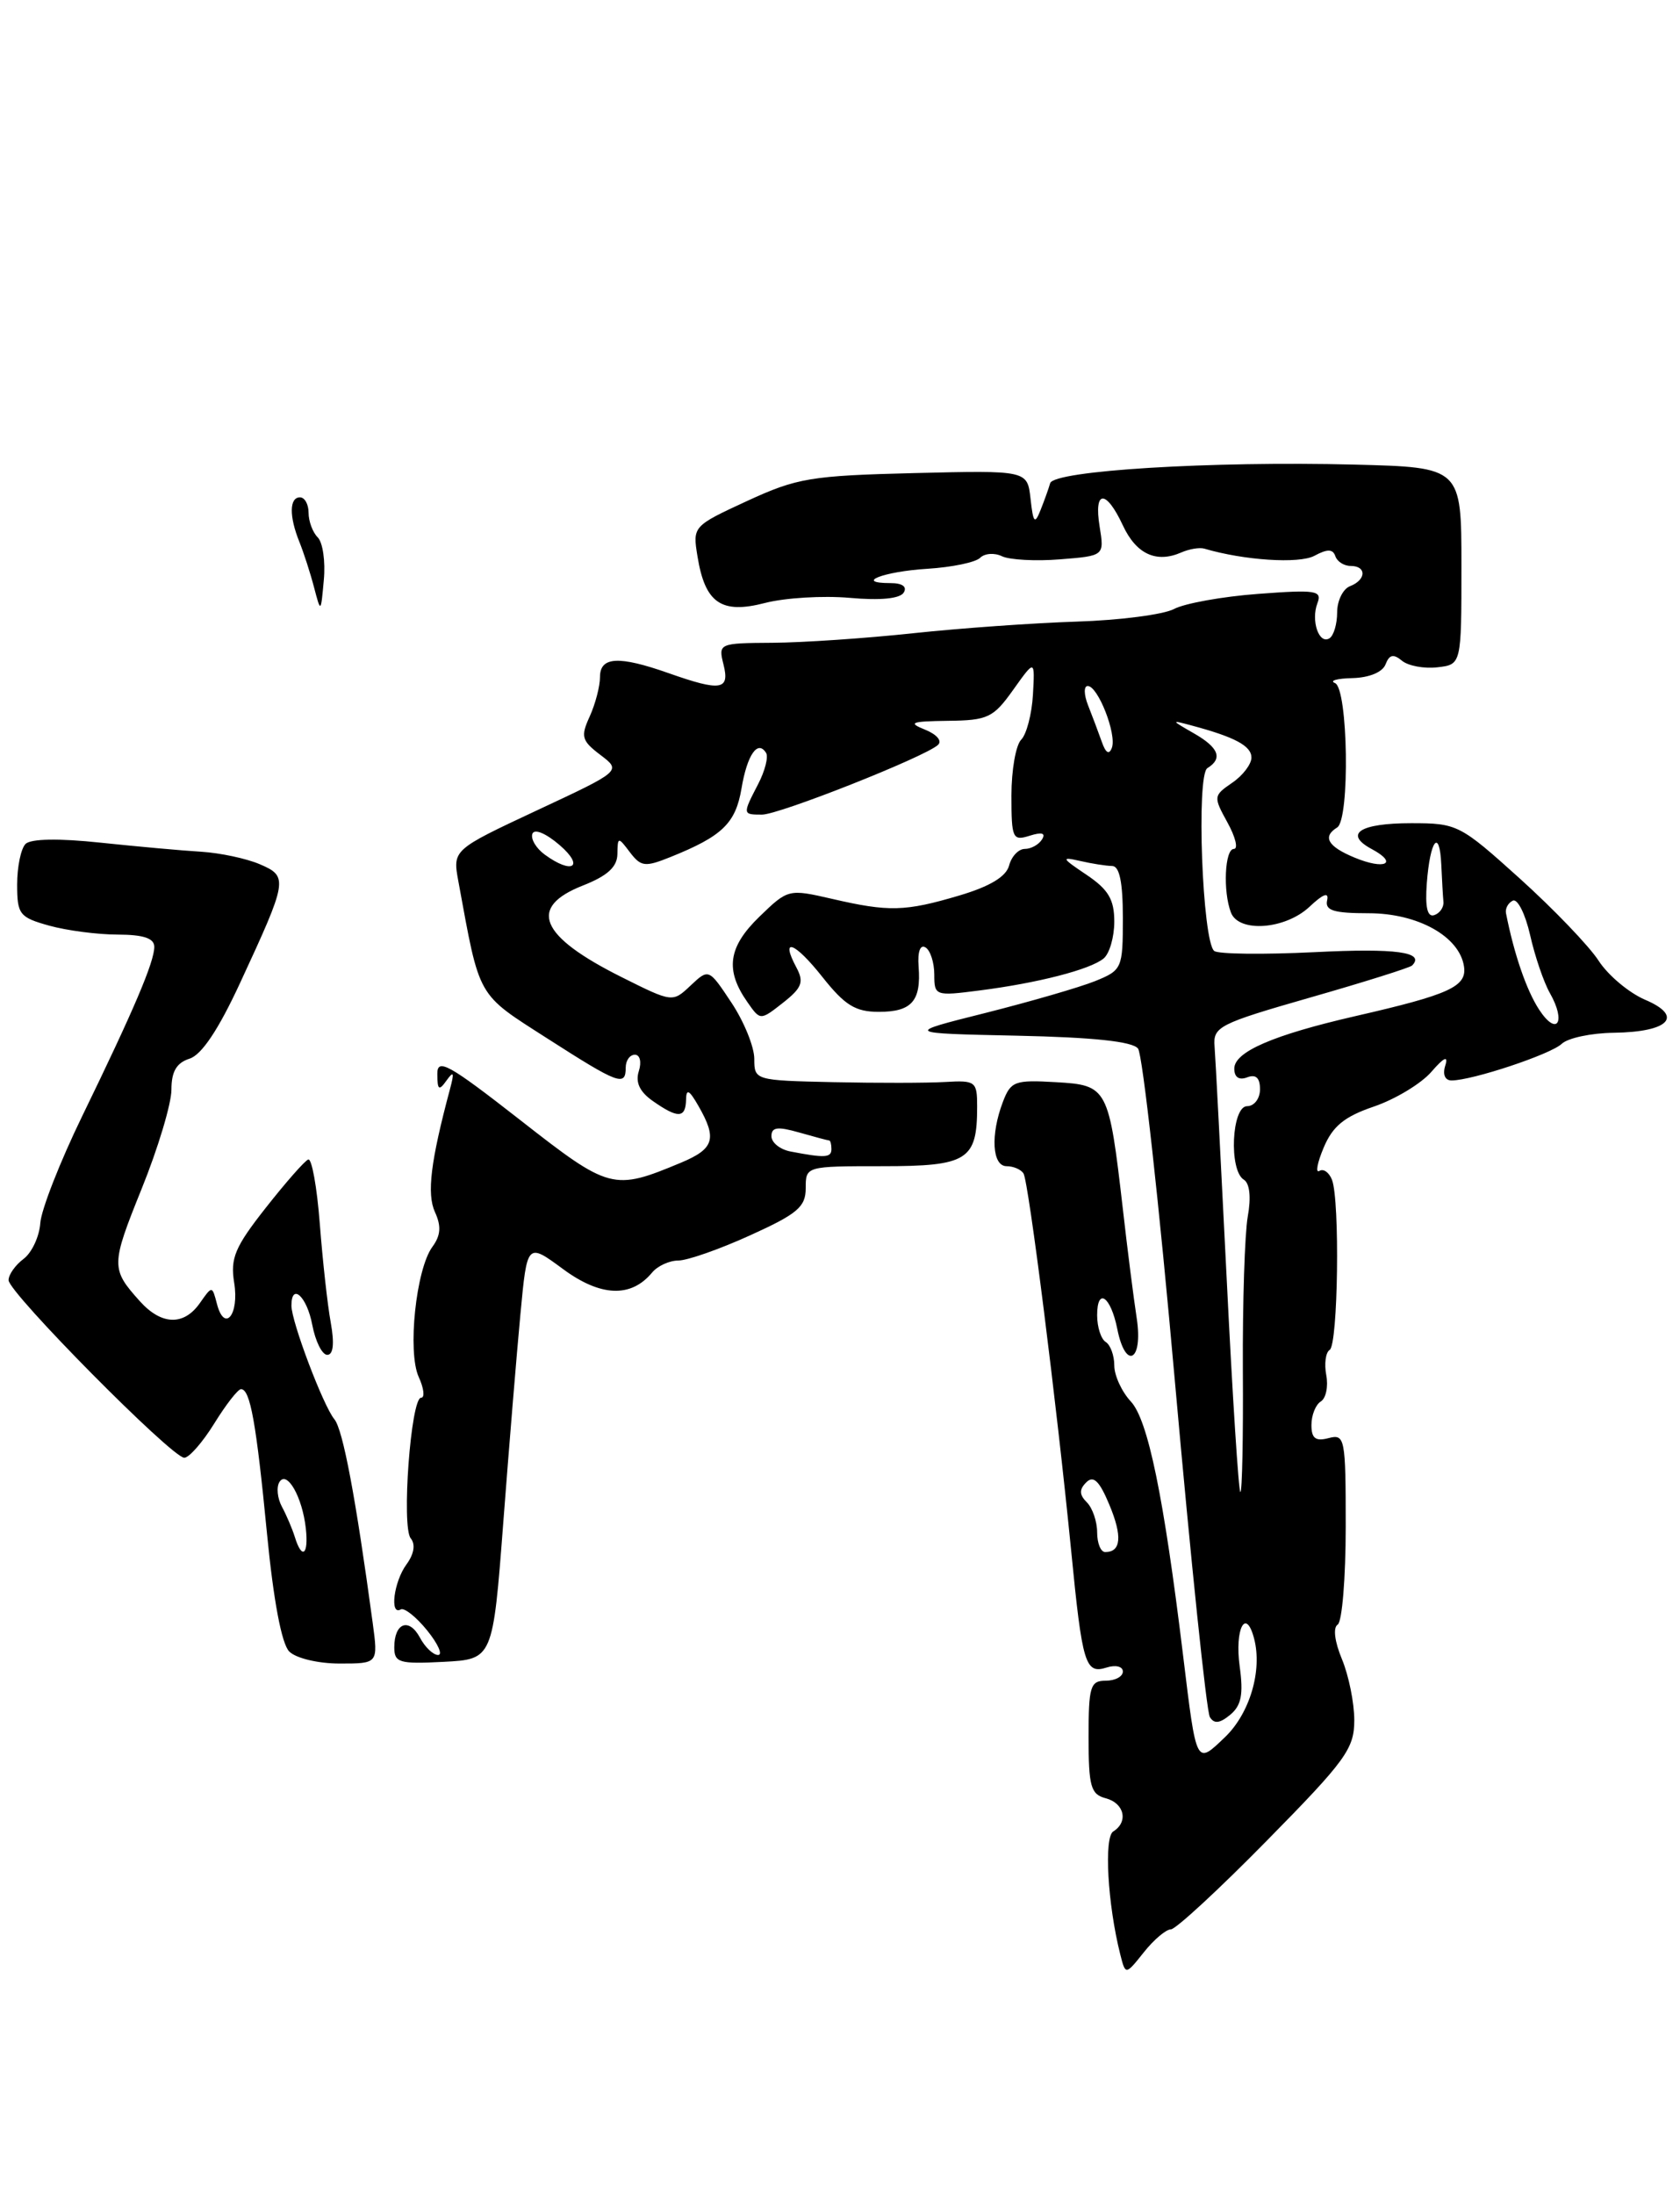 <?xml version="1.0" encoding="UTF-8" standalone="no"?>
<!DOCTYPE svg PUBLIC "-//W3C//DTD SVG 1.1//EN" "http://www.w3.org/Graphics/SVG/1.1/DTD/svg11.dtd" >
<svg xmlns="http://www.w3.org/2000/svg" xmlns:xlink="http://www.w3.org/1999/xlink" version="1.1" viewBox="0 0 196 256">
 <g >
 <path fill="currentColor"
d=" M 136.60 225.00 C 137.16 225.00 142.21 220.34 147.81 214.64 C 157.01 205.30 158.00 203.93 158.00 200.61 C 158.00 198.59 157.35 195.39 156.56 193.49 C 155.71 191.45 155.50 189.81 156.06 189.46 C 156.58 189.14 157.00 184.00 157.00 178.03 C 157.00 167.68 156.91 167.21 155.00 167.71 C 153.48 168.11 153.00 167.74 153.00 166.18 C 153.00 165.04 153.49 163.81 154.09 163.44 C 154.70 163.07 154.98 161.68 154.73 160.36 C 154.48 159.04 154.66 157.71 155.13 157.42 C 156.11 156.81 156.33 140.02 155.40 137.59 C 155.06 136.72 154.40 136.25 153.93 136.55 C 153.45 136.84 153.68 135.61 154.43 133.83 C 155.48 131.33 156.85 130.21 160.30 129.04 C 162.78 128.19 165.79 126.38 166.99 125.00 C 168.47 123.29 168.99 123.06 168.62 124.25 C 168.28 125.30 168.58 126.00 169.35 126.00 C 171.75 126.00 180.90 122.96 182.20 121.73 C 182.92 121.05 185.64 120.47 188.26 120.44 C 194.73 120.35 196.47 118.52 191.93 116.59 C 190.04 115.78 187.60 113.73 186.50 112.03 C 185.40 110.33 181.27 106.03 177.33 102.47 C 170.33 96.16 170.02 96.00 164.64 96.00 C 158.62 96.00 156.73 97.25 160.06 99.03 C 163.17 100.70 161.56 101.48 158.03 100.01 C 154.91 98.72 154.25 97.58 156.00 96.50 C 157.51 95.57 157.28 80.28 155.75 79.66 C 155.06 79.38 155.98 79.12 157.78 79.08 C 159.74 79.03 161.30 78.39 161.65 77.47 C 162.09 76.33 162.57 76.23 163.56 77.05 C 164.28 77.65 166.14 78.00 167.69 77.82 C 170.50 77.50 170.50 77.50 170.50 66.00 C 170.50 54.50 170.50 54.50 158.00 54.18 C 141.31 53.76 122.95 54.88 122.52 56.35 C 122.34 56.98 121.83 58.40 121.39 59.50 C 120.72 61.19 120.54 60.98 120.23 58.17 C 119.86 54.85 119.86 54.85 106.68 55.17 C 94.58 55.47 92.98 55.74 87.15 58.43 C 80.85 61.34 80.80 61.39 81.37 64.86 C 82.25 70.33 84.14 71.64 89.24 70.32 C 91.59 69.71 96.03 69.45 99.12 69.72 C 102.69 70.04 104.99 69.82 105.43 69.11 C 105.86 68.42 105.27 68.00 103.89 68.00 C 99.58 68.00 103.09 66.64 108.21 66.33 C 111.06 66.15 113.82 65.58 114.35 65.05 C 114.87 64.53 116.02 64.44 116.90 64.87 C 117.78 65.29 120.83 65.46 123.67 65.23 C 128.84 64.82 128.84 64.82 128.29 61.41 C 127.59 57.11 129.03 57.04 131.00 61.27 C 132.56 64.62 134.90 65.70 137.81 64.43 C 138.74 64.02 139.95 63.82 140.50 63.98 C 145.13 65.35 151.55 65.77 153.34 64.82 C 154.86 64.00 155.50 64.01 155.79 64.86 C 156.00 65.49 156.80 66.00 157.58 66.00 C 159.46 66.00 159.40 67.63 157.50 68.36 C 156.68 68.68 156.00 70.05 156.00 71.41 C 156.00 72.77 155.60 74.13 155.10 74.44 C 153.88 75.19 152.92 72.38 153.70 70.34 C 154.27 68.86 153.53 68.75 146.76 69.26 C 142.59 69.57 138.19 70.37 136.97 71.02 C 135.75 71.67 130.64 72.33 125.63 72.49 C 120.61 72.65 112.00 73.26 106.50 73.85 C 101.00 74.44 93.64 74.94 90.14 74.96 C 83.87 75.00 83.79 75.03 84.41 77.50 C 85.16 80.49 84.10 80.65 78.00 78.50 C 72.18 76.45 70.00 76.57 70.00 78.95 C 70.00 80.03 69.46 82.09 68.80 83.55 C 67.72 85.90 67.86 86.38 70.05 88.04 C 72.50 89.90 72.50 89.90 62.65 94.50 C 52.80 99.11 52.80 99.11 53.48 102.80 C 56.01 116.57 55.57 115.79 63.85 121.10 C 72.18 126.44 73.00 126.74 73.00 124.50 C 73.00 123.67 73.48 123.00 74.07 123.00 C 74.66 123.00 74.87 123.84 74.53 124.91 C 74.11 126.23 74.63 127.33 76.18 128.41 C 79.09 130.45 79.99 130.42 80.04 128.25 C 80.06 126.91 80.41 127.09 81.50 129.00 C 83.68 132.81 83.32 133.97 79.45 135.59 C 71.54 138.89 71.13 138.78 60.68 130.61 C 52.29 124.06 51.00 123.35 51.02 125.27 C 51.03 127.12 51.21 127.25 52.10 126.00 C 52.93 124.84 53.02 125.06 52.50 127.00 C 50.24 135.44 49.78 139.21 50.74 141.34 C 51.50 142.99 51.42 144.08 50.44 145.41 C 48.53 148.03 47.52 157.65 48.85 160.58 C 49.46 161.91 49.58 163.00 49.13 163.00 C 47.93 163.00 46.82 178.08 47.92 179.40 C 48.49 180.09 48.31 181.23 47.42 182.44 C 45.94 184.46 45.44 188.44 46.75 187.69 C 47.16 187.45 48.55 188.55 49.83 190.13 C 51.11 191.71 51.68 193.00 51.11 193.00 C 50.54 193.00 49.58 192.09 48.99 190.97 C 47.71 188.60 46.00 189.25 46.00 192.11 C 46.00 193.90 46.58 194.07 51.75 193.80 C 57.50 193.50 57.50 193.50 58.72 177.50 C 59.39 168.70 60.29 157.77 60.72 153.21 C 61.50 144.91 61.50 144.91 65.68 147.99 C 70.07 151.23 73.62 151.37 76.08 148.40 C 76.72 147.63 78.10 147.00 79.14 147.00 C 80.19 147.00 83.96 145.68 87.52 144.06 C 93.04 141.56 94.00 140.75 94.00 138.56 C 94.00 136.00 94.01 136.00 102.96 136.00 C 112.90 136.00 114.00 135.30 114.00 129.05 C 114.00 126.11 113.82 125.97 110.25 126.18 C 108.19 126.30 102.34 126.31 97.25 126.20 C 88.08 126.00 88.00 125.98 88.00 123.48 C 88.00 122.09 86.81 119.15 85.35 116.95 C 82.69 112.94 82.69 112.94 80.57 114.93 C 78.46 116.92 78.46 116.92 72.48 113.93 C 62.95 109.16 61.54 105.81 68.00 103.27 C 70.87 102.14 72.01 101.10 72.03 99.60 C 72.06 97.57 72.11 97.56 73.49 99.39 C 74.78 101.08 75.25 101.14 78.21 99.95 C 84.28 97.51 85.82 96.02 86.51 91.94 C 87.17 88.01 88.41 86.23 89.38 87.81 C 89.66 88.27 89.25 89.90 88.45 91.44 C 86.62 94.97 86.62 95.00 88.90 95.00 C 90.90 95.00 107.84 88.30 109.42 86.88 C 109.95 86.41 109.30 85.65 107.92 85.09 C 105.87 84.27 106.28 84.12 110.59 84.06 C 115.25 84.01 115.89 83.70 118.21 80.44 C 120.74 76.89 120.74 76.89 120.51 81.01 C 120.38 83.27 119.76 85.64 119.14 86.26 C 118.51 86.89 118.00 89.82 118.00 92.77 C 118.00 97.79 118.14 98.09 120.13 97.46 C 121.56 97.01 122.03 97.15 121.57 97.89 C 121.19 98.50 120.29 99.00 119.56 99.00 C 118.83 99.00 118.01 99.87 117.73 100.93 C 117.39 102.23 115.50 103.37 111.93 104.43 C 105.59 106.31 103.71 106.36 97.06 104.82 C 92.00 103.66 91.93 103.67 88.58 106.92 C 84.95 110.44 84.57 113.13 87.20 116.87 C 88.70 119.02 88.70 119.02 91.35 116.94 C 93.56 115.20 93.82 114.53 92.92 112.84 C 90.97 109.20 92.70 109.83 95.96 113.95 C 98.57 117.24 99.80 118.00 102.53 118.00 C 106.37 118.00 107.48 116.74 107.17 112.71 C 107.04 110.98 107.36 110.10 107.98 110.49 C 108.54 110.83 109.00 112.26 109.00 113.65 C 109.00 116.13 109.12 116.17 114.25 115.51 C 121.08 114.64 127.18 113.07 128.75 111.78 C 129.44 111.22 130.00 109.28 130.00 107.48 C 130.00 104.89 129.31 103.73 126.75 102.01 C 123.84 100.06 123.76 99.89 126.00 100.40 C 127.38 100.72 129.06 100.98 129.75 100.99 C 130.61 101.00 131.00 102.88 131.00 107.05 C 131.00 112.94 130.91 113.14 127.75 114.42 C 125.96 115.14 120.22 116.80 115.00 118.12 C 105.50 120.50 105.50 120.50 118.65 120.78 C 127.52 120.97 132.12 121.45 132.77 122.28 C 133.30 122.95 135.25 140.51 137.09 161.30 C 138.94 182.09 140.76 199.61 141.15 200.24 C 141.65 201.06 142.31 200.98 143.53 199.97 C 144.82 198.90 145.08 197.59 144.63 194.33 C 144.03 189.96 145.35 187.41 146.31 191.08 C 147.29 194.81 145.81 199.81 142.91 202.59 C 139.52 205.83 139.60 205.99 138.02 193.00 C 135.77 174.50 133.93 165.58 131.93 163.44 C 130.87 162.30 130.00 160.41 130.00 159.24 C 130.00 158.07 129.55 156.84 129.00 156.50 C 128.45 156.16 128.00 154.76 128.00 153.38 C 128.00 150.08 129.58 151.15 130.35 154.98 C 131.32 159.85 133.38 158.74 132.62 153.75 C 132.26 151.41 131.53 145.68 131.00 141.00 C 129.36 126.79 129.23 126.55 123.18 126.20 C 118.38 125.92 117.92 126.09 117.00 128.51 C 115.54 132.35 115.75 136.00 117.44 136.00 C 118.23 136.00 119.12 136.38 119.41 136.85 C 120.01 137.82 123.30 163.91 124.96 180.75 C 126.27 194.13 126.61 195.26 129.12 194.46 C 130.16 194.13 131.00 194.34 131.00 194.93 C 131.00 195.52 130.10 196.00 129.00 196.00 C 127.20 196.00 127.00 196.67 127.00 202.59 C 127.00 208.35 127.26 209.25 129.00 209.71 C 131.18 210.28 131.67 212.47 129.88 213.58 C 128.78 214.25 129.22 222.06 130.69 227.89 C 131.31 230.35 131.31 230.35 133.44 227.68 C 134.61 226.20 136.04 225.00 136.60 225.00 Z  M 43.48 189.25 C 41.50 174.62 40.01 166.72 39.01 165.51 C 37.71 163.94 34.00 154.14 34.00 152.26 C 34.00 149.53 35.81 151.20 36.43 154.50 C 36.80 156.43 37.58 158.00 38.18 158.00 C 38.88 158.00 39.03 156.70 38.59 154.25 C 38.21 152.19 37.64 147.00 37.31 142.72 C 36.98 138.43 36.37 135.06 35.96 135.22 C 35.55 135.37 33.32 137.91 31.00 140.86 C 27.40 145.43 26.86 146.73 27.32 149.59 C 27.93 153.33 26.19 155.45 25.31 152.06 C 24.75 149.92 24.75 149.92 23.32 151.96 C 21.45 154.63 18.84 154.55 16.32 151.75 C 12.93 147.98 12.93 147.55 16.52 138.65 C 18.44 133.91 20.00 128.70 20.00 127.08 C 20.00 124.96 20.59 123.95 22.11 123.46 C 23.52 123.02 25.49 120.07 28.00 114.65 C 33.58 102.62 33.65 102.22 30.32 100.79 C 28.77 100.12 25.70 99.47 23.50 99.33 C 21.30 99.20 16.00 98.72 11.73 98.27 C 6.85 97.75 3.59 97.81 2.98 98.42 C 2.44 98.96 2.00 101.09 2.00 103.15 C 2.00 106.64 2.27 106.98 5.75 107.95 C 7.81 108.52 11.41 108.99 13.75 108.99 C 16.75 109.00 18.00 109.42 18.00 110.42 C 18.00 112.18 15.63 117.75 9.59 130.16 C 7.01 135.46 4.81 141.07 4.70 142.64 C 4.59 144.21 3.71 146.09 2.75 146.81 C 1.79 147.53 1.00 148.64 1.00 149.29 C 1.00 150.74 20.06 170.00 21.50 170.00 C 22.06 170.00 23.64 168.20 25.00 166.00 C 26.36 163.80 27.76 162.00 28.12 162.00 C 29.19 162.00 29.89 165.88 31.15 178.85 C 31.91 186.68 32.86 191.72 33.75 192.60 C 34.53 193.38 37.12 194.00 39.63 194.00 C 44.12 194.00 44.12 194.00 43.48 189.25 Z  M 36.64 68.50 C 36.21 66.85 35.44 64.47 34.93 63.20 C 33.72 60.21 33.75 58.00 35.00 58.00 C 35.55 58.00 36.00 58.81 36.00 59.80 C 36.00 60.79 36.48 62.08 37.07 62.67 C 37.66 63.26 37.98 65.48 37.78 67.62 C 37.43 71.50 37.43 71.50 36.64 68.50 Z  M 128.00 178.70 C 128.00 177.44 127.46 175.86 126.80 175.20 C 125.91 174.31 125.89 173.71 126.73 172.87 C 127.57 172.03 128.26 172.69 129.42 175.47 C 130.96 179.15 130.80 181.00 128.94 181.00 C 128.42 181.00 128.00 179.97 128.00 178.70 Z  M 143.12 149.25 C 142.44 135.64 141.81 123.39 141.70 122.04 C 141.51 119.73 142.19 119.39 152.89 116.32 C 159.15 114.53 164.48 112.85 164.74 112.60 C 166.30 111.03 162.90 110.56 153.35 111.04 C 147.38 111.33 142.12 111.27 141.66 110.90 C 140.27 109.78 139.55 90.40 140.86 89.58 C 142.69 88.45 142.19 87.17 139.25 85.50 C 136.60 83.98 136.59 83.95 139.00 84.60 C 144.09 85.96 146.00 86.99 146.00 88.35 C 146.00 89.12 144.99 90.45 143.75 91.29 C 141.56 92.79 141.55 92.91 143.20 95.91 C 144.14 97.61 144.48 99.00 143.95 99.00 C 142.89 99.00 142.66 103.96 143.61 106.42 C 144.52 108.80 149.94 108.40 152.77 105.75 C 154.38 104.23 155.06 103.99 154.83 105.00 C 154.57 106.18 155.59 106.50 159.67 106.50 C 165.42 106.50 170.28 109.21 170.80 112.71 C 171.15 115.05 169.12 115.98 158.16 118.49 C 148.53 120.70 144.00 122.66 144.00 124.62 C 144.00 125.63 144.55 126.00 145.50 125.64 C 146.52 125.25 147.00 125.69 147.00 127.03 C 147.00 128.11 146.33 129.00 145.50 129.00 C 143.69 129.00 143.35 136.48 145.11 137.57 C 145.80 137.99 145.98 139.63 145.57 141.88 C 145.22 143.87 144.96 151.91 145.00 159.75 C 145.05 167.59 144.92 174.00 144.71 174.00 C 144.51 174.00 143.79 162.86 143.12 149.25 Z  M 92.25 134.29 C 91.01 134.06 90.00 133.25 90.00 132.50 C 90.00 131.44 90.72 131.35 93.24 132.07 C 95.03 132.58 96.60 133.00 96.74 133.00 C 96.88 133.00 97.00 133.45 97.00 134.00 C 97.00 135.02 96.25 135.06 92.25 134.29 Z  M 179.57 117.75 C 178.09 115.49 176.64 111.27 175.70 106.50 C 175.59 105.95 175.95 105.29 176.50 105.03 C 177.05 104.78 177.95 106.58 178.51 109.03 C 179.06 111.49 180.10 114.54 180.82 115.81 C 182.75 119.20 181.65 120.92 179.57 117.75 Z  M 166.46 103.01 C 166.84 97.95 167.95 96.52 168.15 100.83 C 168.23 102.58 168.34 104.53 168.40 105.17 C 168.46 105.81 167.97 106.51 167.33 106.72 C 166.53 106.99 166.25 105.81 166.46 103.01 Z  M 63.55 99.66 C 62.55 98.93 61.90 97.84 62.11 97.24 C 62.34 96.61 63.69 97.17 65.31 98.57 C 68.23 101.10 66.76 102.01 63.55 99.66 Z  M 128.54 86.50 C 128.15 85.40 127.43 83.49 126.94 82.25 C 126.45 81.01 126.43 80.00 126.90 80.00 C 128.10 80.00 130.30 85.62 129.72 87.20 C 129.40 88.06 129.00 87.83 128.54 86.50 Z  M 34.40 179.25 C 34.10 178.29 33.42 176.69 32.89 175.71 C 32.36 174.72 32.23 173.43 32.60 172.83 C 33.48 171.42 35.28 174.59 35.68 178.25 C 36.02 181.33 35.23 181.94 34.40 179.25 Z "/>
</g>
</svg>